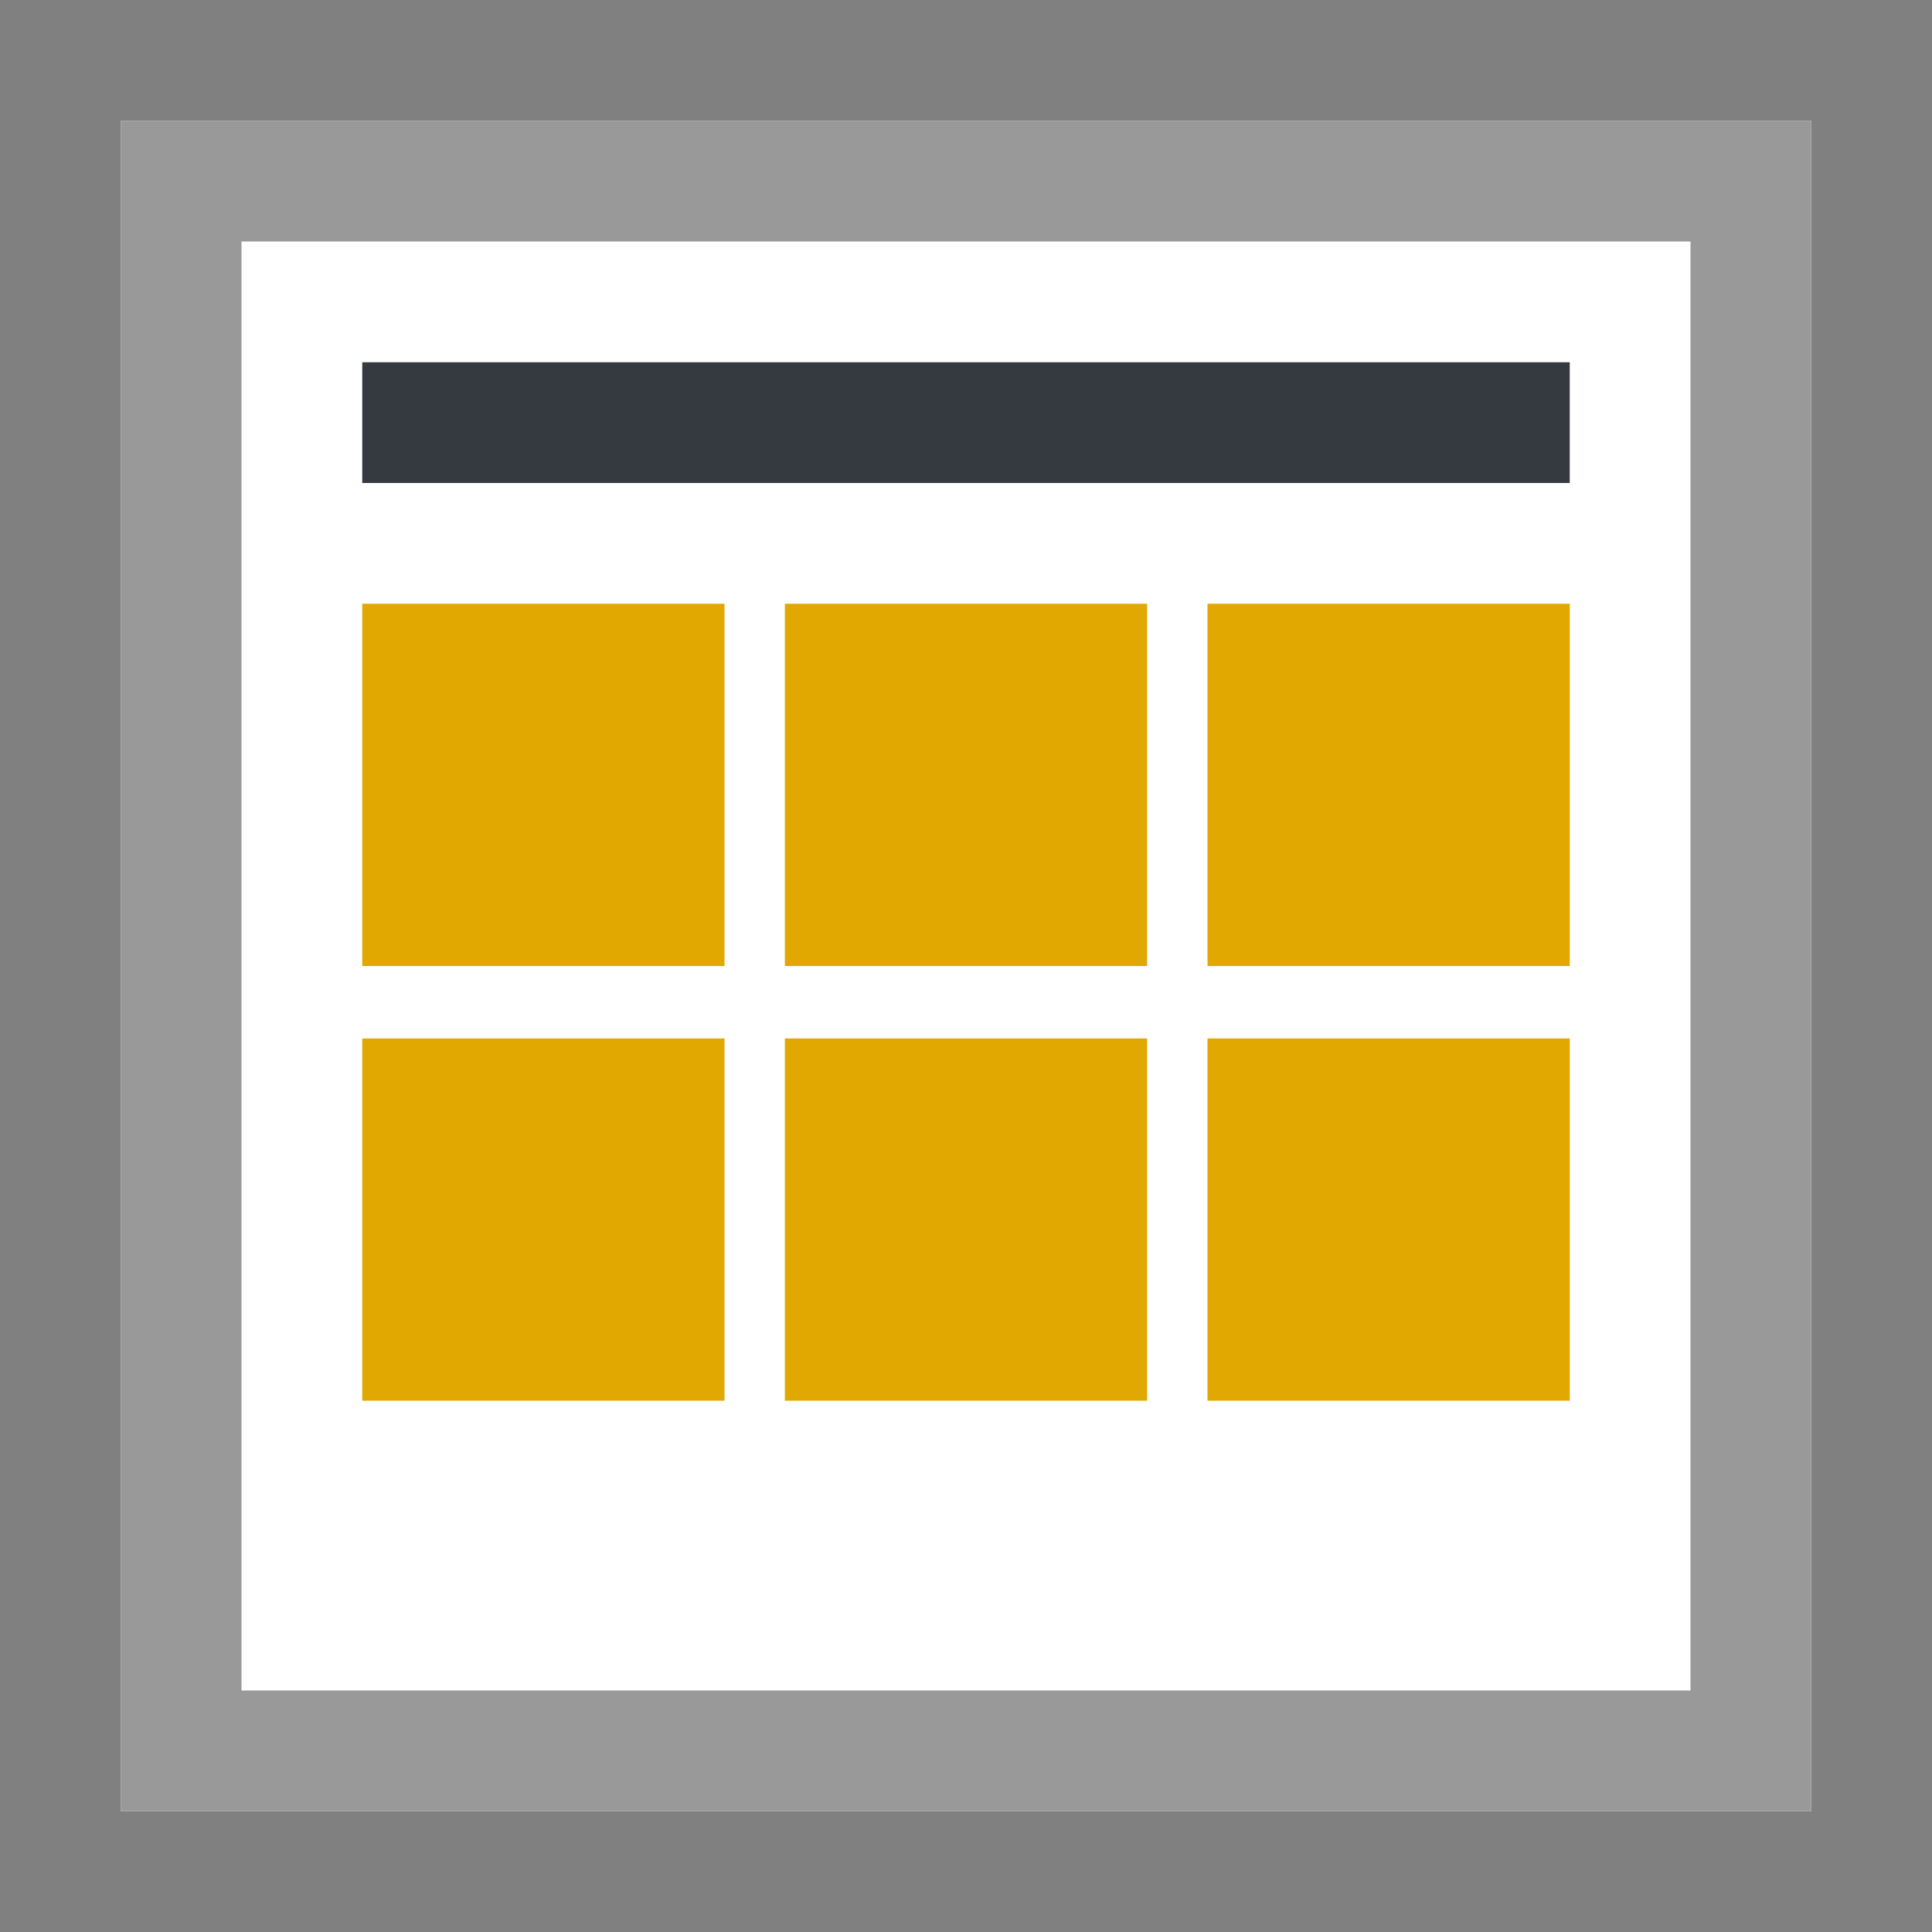 <?xml version="1.0" encoding="utf-8"?>
<!-- Generator: Adobe Illustrator 26.0.3, SVG Export Plug-In . SVG Version: 6.00 Build 0)  -->
<svg version="1.1" id="Ebene_1" xmlns="http://www.w3.org/2000/svg" xmlns:xlink="http://www.w3.org/1999/xlink" x="0px" y="0px"
	 viewBox="0 0 16 16" style="enable-background:new 0 0 16 16;" xml:space="preserve">
<rect x="0" y="0" width="16" height="16" fill="#808080" stroke="none"/>
<style type="text/css">
	.st0{fill:#FFFFFF;}
	.st1{fill:#999999;}
	.st2{fill:#E0A800;}
	.st3{fill:#343A40;}
</style>
<path class="st0" d="M1,1h14v14H1V1z"/>
<path class="st1" d="M1,1v14h14V1H1z M2,2h12v12H2V2z"/>
<path class="st2" d="M3,5h3v3H3V5z"/>
<path class="st2" d="M6.5,5h3v3h-3V5z"/>
<path class="st2" d="M10,5h3v3h-3V5z"/>
<path class="st2" d="M3,8.6h3v3H3V8.6z"/>
<path class="st2" d="M6.5,8.6h3v3h-3V8.6z"/>
<path class="st2" d="M10,8.6h3v3h-3V8.6z"/>
<path class="st3" d="M3,3h10v1H3V3z"/>
</svg>
